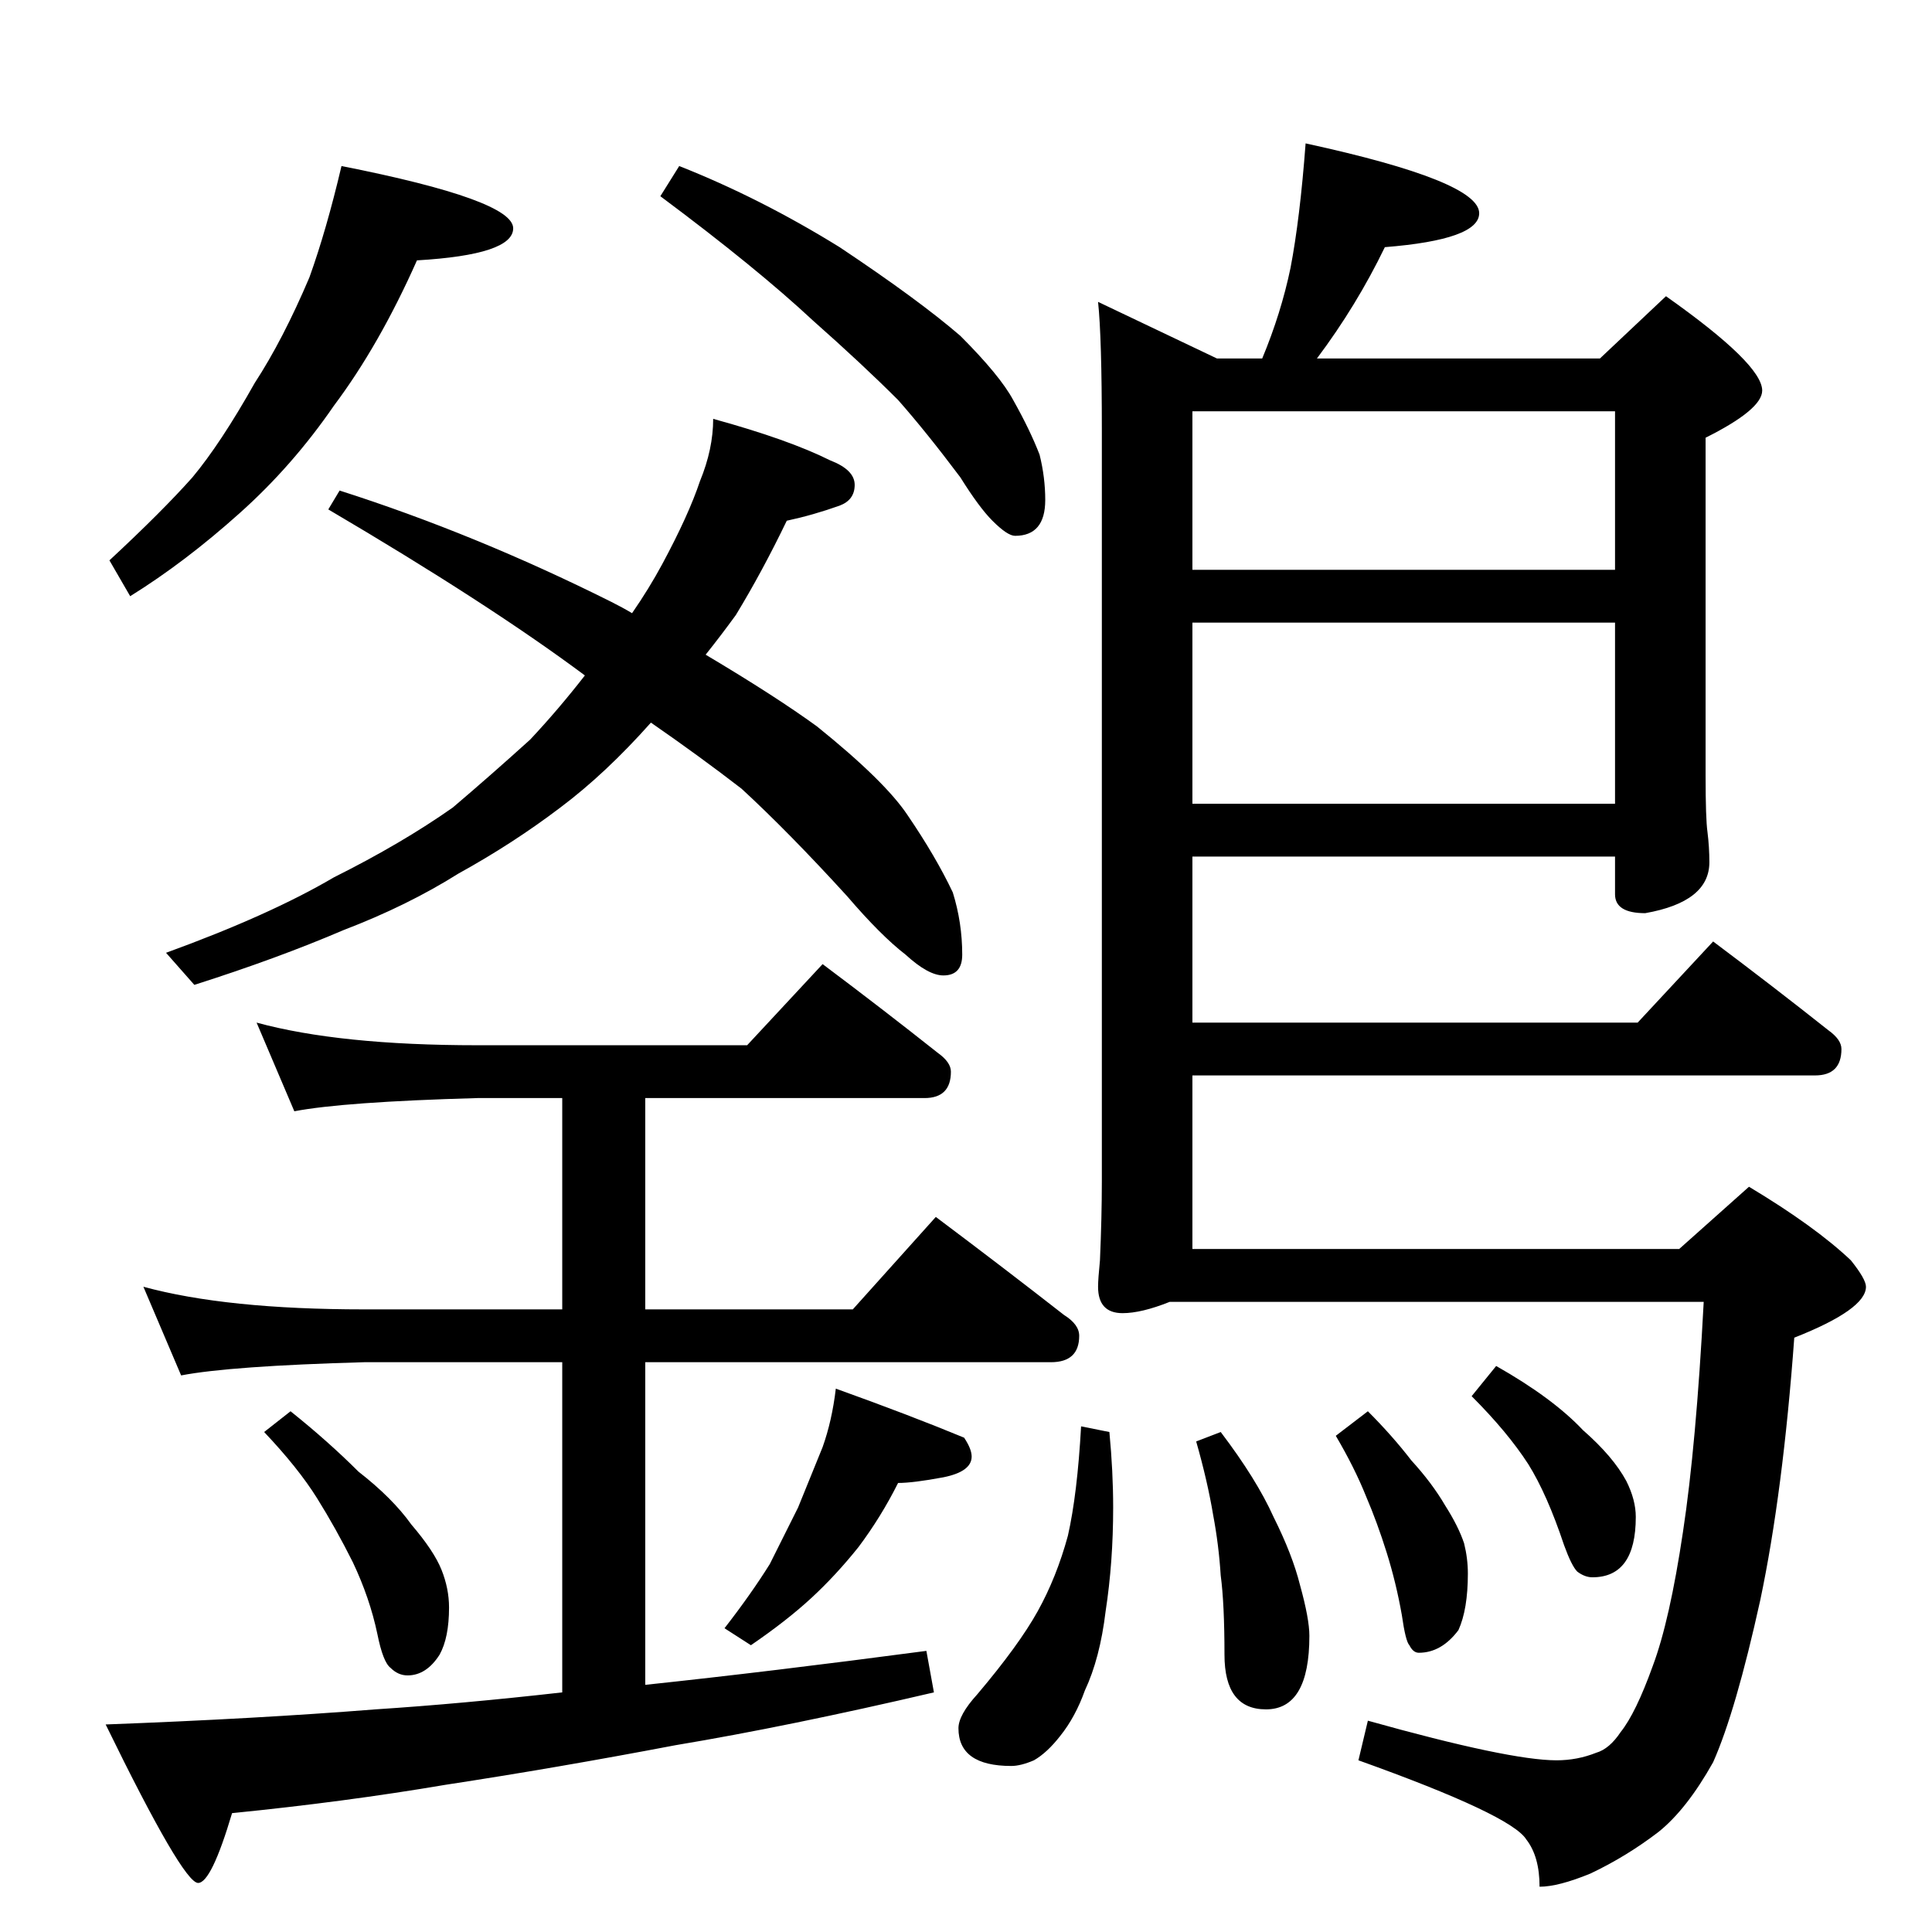 <?xml version="1.0" standalone="no"?>
<!DOCTYPE svg PUBLIC "-//W3C//DTD SVG 1.1//EN" "http://www.w3.org/Graphics/SVG/1.1/DTD/svg11.dtd" >
<svg xmlns="http://www.w3.org/2000/svg" xmlns:xlink="http://www.w3.org/1999/xlink" version="1.1" viewBox="0 -204 1024 1024">
  <g transform="matrix(1 0 0 -1 0 820)">
   <path fill="currentColor"
d="M181 936q91 -18 91 -33q0 -14 -51 -17q-20 -45 -44 -77q-22 -32 -50 -57q-29 -26 -58 -44l-11 19q28 26 44 44q15 18 33 50q15 23 29 56q9 25 17 59zM360 936q43 -17 85 -43q42 -28 64 -47q21 -21 28 -34q9 -16 14 -29q3 -12 3 -24q0 -19 -16 -19q-4 0 -12 8q-7 7 -17 23
q-18 24 -33 41q-19 19 -45 42q-30 28 -81 66zM378 802q40 -11 62 -22q13 -5 13 -13t-8 -11q-14 -5 -28 -8q-13 -27 -27 -50q-8 -11 -16 -21q37 -22 59 -38q36 -29 48 -47q15 -22 24 -41q5 -16 5 -33q0 -11 -10 -11q-8 0 -20 11q-13 10 -31 31q-31 34 -56 57q-22 17 -48 35
q-24 -27 -48 -45q-25 -19 -54 -35q-27 -17 -61 -30q-35 -15 -79 -29l-15 17q55 20 89 40q36 18 63 37q20 17 41 36q15 16 29 34q-51 38 -136 88l6 10q72 -23 144 -59q6 -3 11 -6q9 13 16 26q14 26 20 44q7 17 7 33zM136 482q44 -12 117 -12h143l40 43q32 -24 61 -47
q7 -5 7 -10q0 -14 -14 -14h-148v-112h110l44 49q36 -27 68 -52q8 -5 8 -11q0 -14 -15 -14h-215v-171q66 7 149 18l4 -22q-77 -18 -137 -28q-63 -12 -122 -21q-53 -9 -113 -15q-11 -37 -18 -37q-8 0 -49 84q80 3 143 8q46 3 99 9v175h-105q-71 -2 -97 -7l-20 47
q44 -12 117 -12h105v112h-45q-71 -2 -97 -7zM154 276q20 -16 36 -32q18 -14 28 -28q12 -14 16 -24t4 -20q0 -16 -5 -25q-7 -11 -17 -11q-5 0 -9 4q-4 3 -7 18q-4 19 -13 38q-9 18 -19 34t-28 35zM443 288q39 -14 68 -26q4 -6 4 -10q0 -8 -15 -11q-16 -3 -24 -3
q-9 -18 -21 -34q-12 -15 -25 -27t-32 -25l-14 9q14 18 24 34l15 30l13 32q5 14 7 31zM692 948q92 -20 92 -37q0 -14 -50 -18q-15 -31 -36 -59h150l35 33q51 -36 51 -50q0 -10 -30 -25v-179q0 -23 1 -30q1 -8 1 -16q0 -21 -34 -27q-16 0 -16 10v20h-224v-88h236l40 43
q32 -24 61 -47q7 -5 7 -10q0 -14 -14 -14h-330v-92h258l37 33q35 -21 54 -39q8 -10 8 -14q0 -12 -38 -27q-6 -82 -18 -139q-13 -59 -25 -86q-14 -25 -29 -37q-17 -13 -36 -22q-17 -7 -27 -7q0 16 -7 25q-8 13 -89 42l5 21q75 -21 100 -21q11 0 21 4q7 2 13 11q8 10 17 35
q9 24 16 71q7 46 11 122h-283q-15 -6 -25 -6q-13 0 -13 14q0 4 1 14q1 23 1 42v398q0 49 -2 68l63 -30h24q10 24 15 48q5 26 8 66zM632 598h224v96h-224v-96zM632 722h224v84h-224v-84zM573 268l15 -3q2 -21 2 -40q0 -29 -4 -55q-3 -25 -11 -42q-5 -14 -13 -24
q-7 -9 -14 -13q-7 -3 -12 -3q-28 0 -28 20q0 7 10 18q22 26 32 44t16 40q5 22 7 58zM725 276q13 -13 23 -26q11 -12 18 -24q7 -11 10 -20q2 -8 2 -16q0 -19 -5 -30q-9 -12 -21 -12q-3 0 -5 4q-2 2 -4 16q-3 17 -8 33t-11 30q-6 15 -16 32zM793 300q30 -17 46 -34
q16 -14 23 -27q5 -10 5 -19q0 -32 -23 -32q-4 0 -8 3q-3 3 -7 14q-9 27 -19 43q-11 17 -30 36zM647 265q19 -25 28 -45q10 -20 14 -36q5 -18 5 -27q0 -39 -23 -39q-22 0 -22 29q0 27 -2 42q-1 16 -4 32q-3 18 -9 39z" />
  </g>

</svg>
